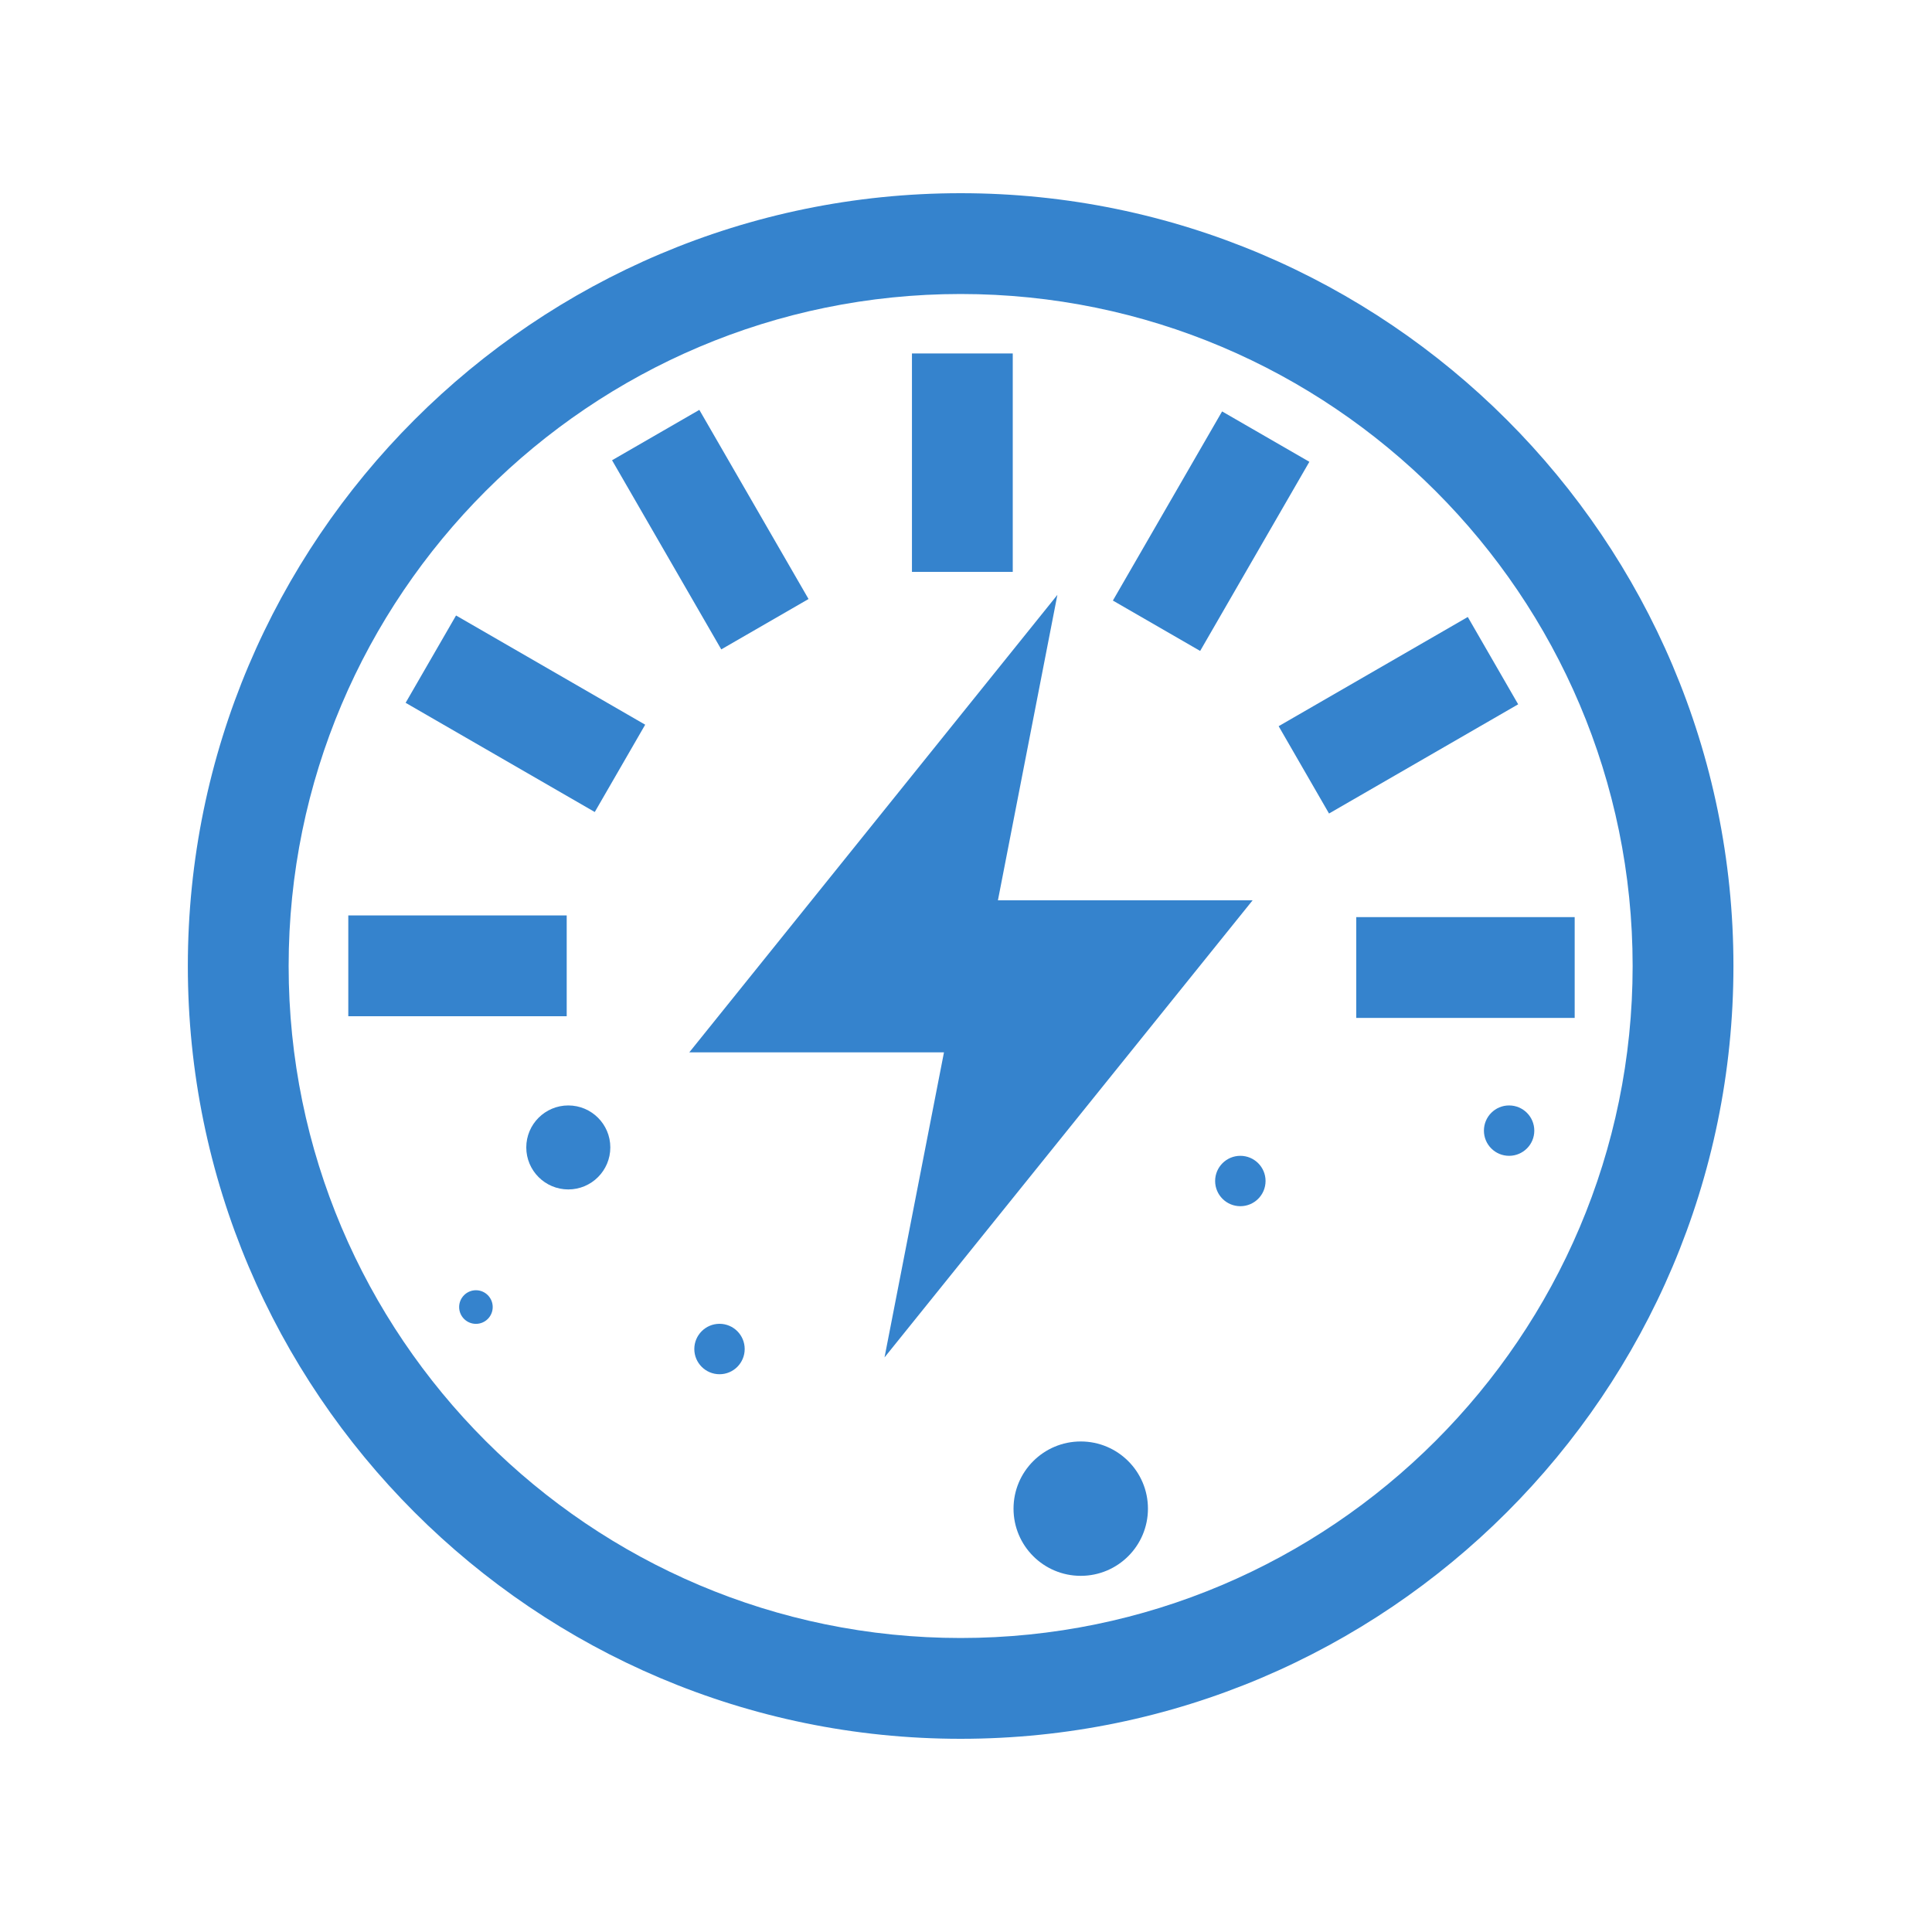 <svg width="40" height="40" viewBox="0 0 40 40" fill="none" xmlns="http://www.w3.org/2000/svg">
<path d="M19.889 4C11.064 4 3.889 11.179 3.889 20C3.889 28.821 11.064 36 19.889 36C28.713 36 35.889 28.824 35.889 20C35.889 11.176 28.709 4 19.889 4ZM19.889 33.913C12.216 33.913 5.976 27.673 5.976 20C5.976 12.327 12.216 6.087 19.889 6.087C27.562 6.087 33.802 12.33 33.802 20C33.802 27.67 27.558 33.913 19.889 33.913Z" fill="#3583CD"/>
<path d="M11.733 18.953H7.211V21.04H11.733V18.953Z" fill="#3583CD"/>
<path d="M9.442 12.743L8.398 14.551L12.314 16.812L13.358 15.004L9.442 12.743Z" fill="#3583CD"/>
<path d="M14.479 8.486L12.672 9.529L14.933 13.445L16.74 12.402L14.479 8.486Z" fill="#3583CD"/>
<path d="M20.968 7.318H18.881V11.84H20.968V7.318Z" fill="#3583CD"/>
<path d="M30.389 12.774L26.473 15.035L27.516 16.843L31.432 14.582L30.389 12.774Z" fill="#3583CD"/>
<path d="M32.602 18.988H28.08V21.075H32.602V18.988Z" fill="#3583CD"/>
<path d="M25.302 8.518L23.041 12.434L24.848 13.477L27.109 9.561L25.302 8.518Z" fill="#3583CD"/>
<path d="M18.313 28.104L19.544 21.788H14.271L21.892 12.316L20.661 18.64H25.934L18.313 28.104Z" fill="#3583CD"/>
<path d="M11.766 24.626C12.246 24.626 12.636 24.236 12.636 23.756C12.636 23.276 12.246 22.887 11.766 22.887C11.286 22.887 10.896 23.276 10.896 23.756C10.896 24.236 11.286 24.626 11.766 24.626Z" fill="#3583CD"/>
<path d="M25.68 24.973C25.968 24.973 26.202 24.74 26.202 24.451C26.202 24.163 25.968 23.93 25.68 23.93C25.392 23.93 25.158 24.163 25.158 24.451C25.158 24.74 25.392 24.973 25.68 24.973Z" fill="#3583CD"/>
<path d="M22.376 32.626C23.144 32.626 23.767 32.004 23.767 31.235C23.767 30.467 23.144 29.844 22.376 29.844C21.607 29.844 20.984 30.467 20.984 31.235C20.984 32.004 21.607 32.626 22.376 32.626Z" fill="#3583CD"/>
<path d="M31.244 23.93C31.532 23.93 31.766 23.697 31.766 23.409C31.766 23.12 31.532 22.887 31.244 22.887C30.956 22.887 30.723 23.12 30.723 23.409C30.723 23.697 30.956 23.93 31.244 23.93Z" fill="#3583CD"/>
<path d="M14.897 28.452C15.185 28.452 15.418 28.218 15.418 27.93C15.418 27.642 15.185 27.408 14.897 27.408C14.609 27.408 14.375 27.642 14.375 27.93C14.375 28.218 14.609 28.452 14.897 28.452Z" fill="#3583CD"/>
<path d="M9.854 27.409C10.046 27.409 10.201 27.253 10.201 27.061C10.201 26.869 10.046 26.713 9.854 26.713C9.662 26.713 9.506 26.869 9.506 27.061C9.506 27.253 9.662 27.409 9.854 27.409Z" fill="#3583CD"/>
</svg>
